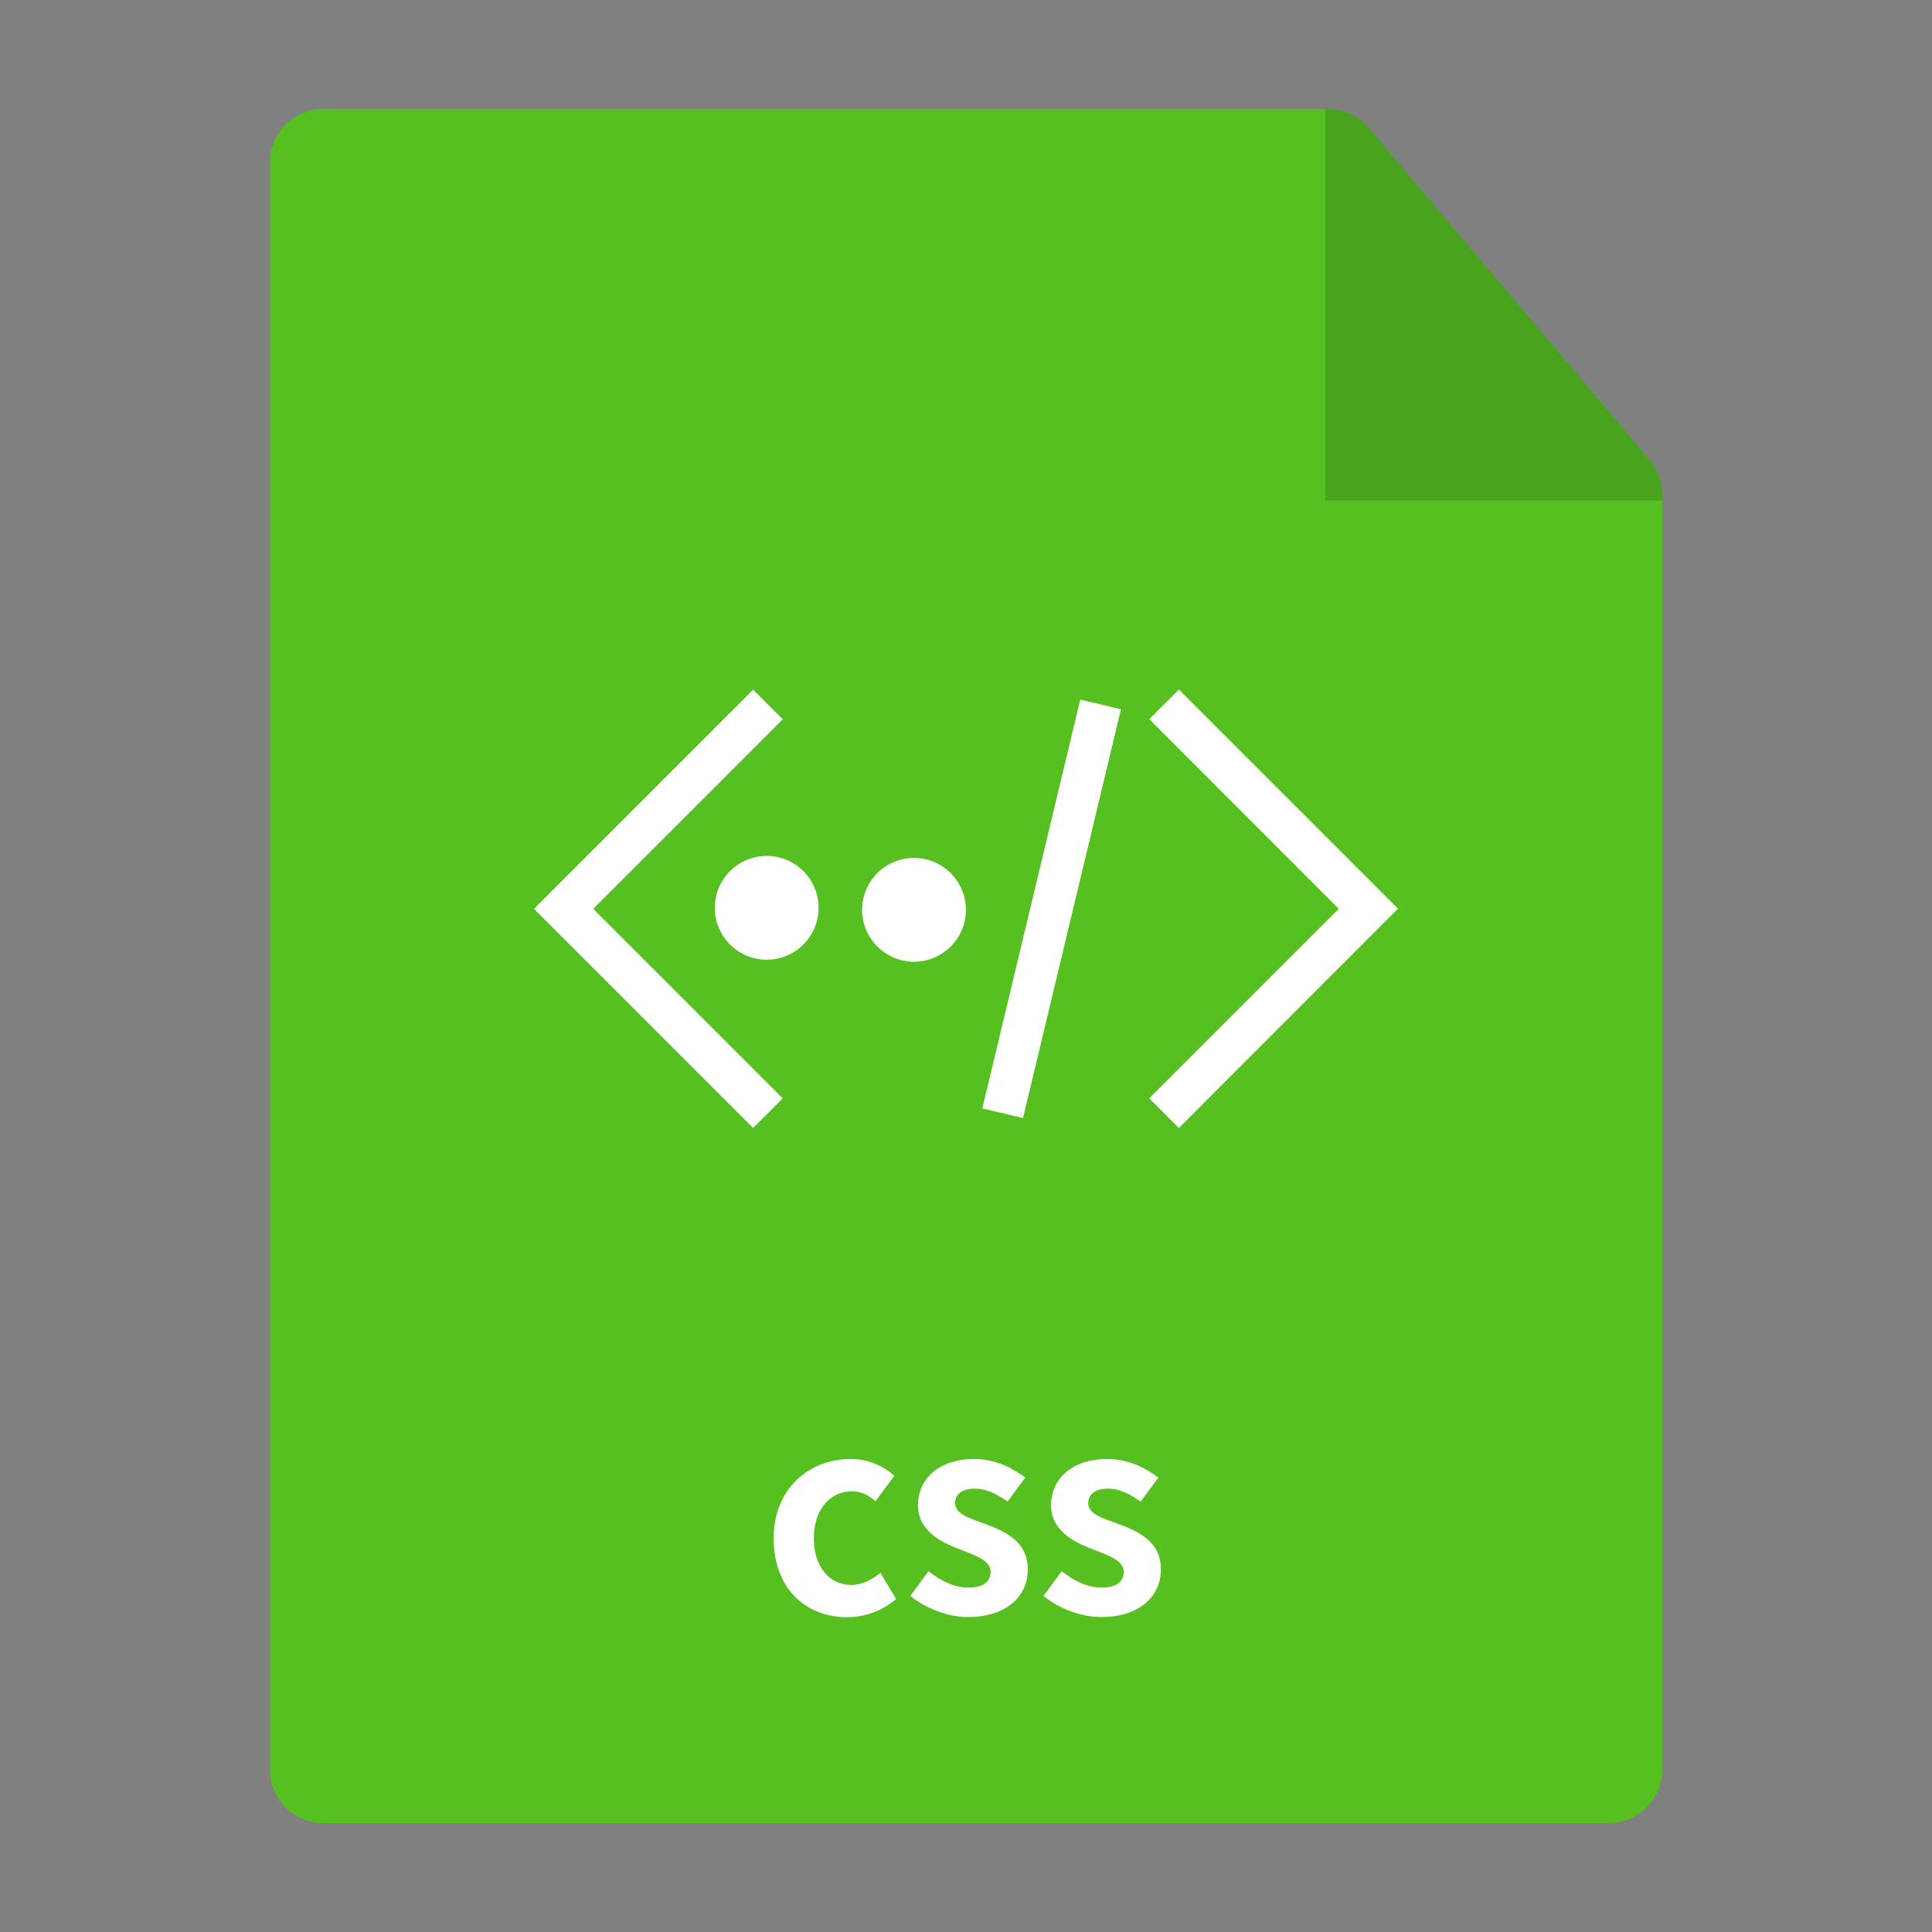 <?xml version="1.0" standalone="no"?><!DOCTYPE svg PUBLIC "-//W3C//DTD SVG 1.1//EN" "http://www.w3.org/Graphics/SVG/1.1/DTD/svg11.dtd"><svg class="icon" width="200px" height="200.00px" viewBox="0 0 1024 1024" version="1.1" xmlns="http://www.w3.org/2000/svg"><rect x="0" y="0" width="1024" height="1024" fill="#808080" stroke="none"/><path d="M852.538 966.322c7.542 0 14.819-3.017 20.143-8.341s8.341-12.6 8.341-20.143V262.034c0-6.744-2.396-13.221-6.744-18.368L725.469 67.793c-5.413-6.389-13.399-10.116-21.74-10.116h-532.232c-7.542 0-14.819 3.017-20.143 8.341s-8.341 12.6-8.341 20.143v851.677c0 7.542 3.017 14.819 8.341 20.143s12.6 8.341 20.143 8.341h681.04z" fill="#57C021" /><path d="M881.022 265.228v-3.194c0-6.744-2.396-13.221-6.744-18.368L725.469 67.793c-5.413-6.389-13.399-10.116-21.74-10.116h-1.331v207.551h178.623z" opacity=".15" /><path d="M410.053 815.367c0-26.62 19.078-42.06 40.729-42.06 9.85 0 17.392 3.816 23.249 8.873l-10.027 13.488c-3.993-3.461-7.72-5.235-12.245-5.235-12.157 0-20.409 9.85-20.409 24.934 0 14.996 8.252 24.668 19.788 24.668 5.679 0 11.092-2.751 15.529-6.389l8.252 13.843c-7.542 6.655-17.215 9.672-26.088 9.672-22.006-0.089-38.777-15.44-38.777-41.794zM482.549 845.891l9.583-13.133c7.099 5.59 13.931 8.696 21.385 8.696 7.986 0 11.536-3.461 11.536-8.43 0-5.945-8.252-8.696-16.682-11.979-10.116-3.816-21.829-9.938-21.829-23.249 0-14.375 11.713-24.491 29.637-24.491 11.713 0 20.498 4.88 27.242 9.85l-9.406 12.689c-5.679-3.993-11.269-6.833-17.215-6.833-7.099 0-10.559 3.106-10.559 7.72 0 5.856 7.809 7.986 16.238 11.092 10.559 3.993 22.272 9.228 22.272 24.047 0 13.931-11.003 25.201-31.767 25.201-10.737 0-22.539-4.703-30.436-11.181zM553.093 845.891l9.583-13.133c7.099 5.59 13.931 8.696 21.385 8.696 7.986 0 11.536-3.461 11.536-8.43 0-5.945-8.252-8.696-16.682-11.979-10.116-3.816-21.829-9.938-21.829-23.249 0-14.375 11.713-24.491 29.637-24.491 11.713 0 20.498 4.88 27.242 9.85l-9.406 12.689c-5.679-3.993-11.269-6.833-17.215-6.833-7.099 0-10.559 3.106-10.559 7.72 0 5.856 7.809 7.986 16.238 11.092 10.559 3.993 22.272 9.228 22.272 24.047 0 13.931-11.003 25.201-31.767 25.201-10.737 0-22.539-4.703-30.436-11.181z" fill="#FFFFFF" /><path d="M624.826 597.851l-15.706-15.706 100.448-100.448-100.448-100.537 15.706-15.706 116.154 116.154-116.154 116.243z m-225.653 0l-116.154-116.154 116.154-116.154 15.706 15.706-100.448 100.448 100.448 100.448-15.706 15.706z m143.041-5.235l-21.563-5.147 51.91-216.69 21.563 5.147-51.91 216.69z" fill="#FFFFFF" /><path d="M378.853 481.165c0-15.174 12.334-27.508 27.508-27.508s27.508 12.334 27.508 27.508-12.334 27.508-27.508 27.508-27.508-12.334-27.508-27.508z m78.087 1.065c0-15.174 12.334-27.508 27.508-27.508s27.508 12.334 27.508 27.508-12.334 27.508-27.508 27.508-27.508-12.334-27.508-27.508z" fill="#FFFFFF" /></svg>
